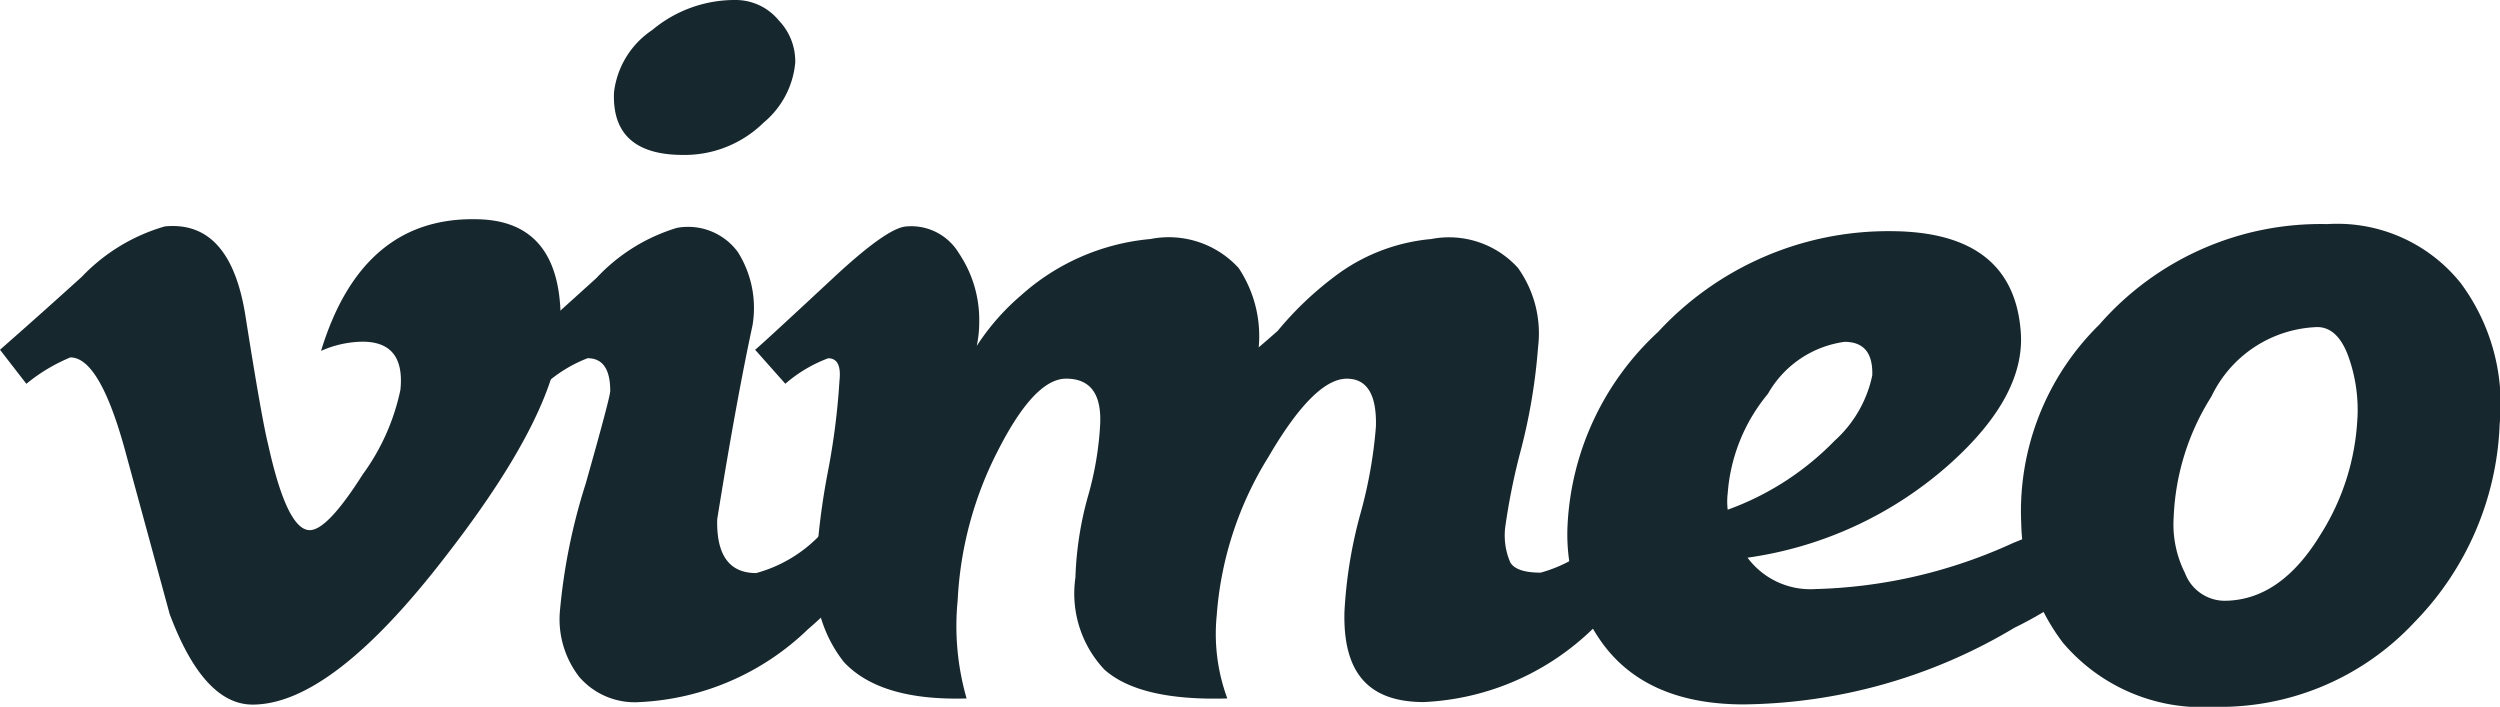 <svg id="vimeo_logo" xmlns="http://www.w3.org/2000/svg" width="84" height="23.748" viewBox="0 0 84 23.748">
  <path id="パス_15" data-name="パス 15" d="M18.829,76.658q-.127,2.752-3.842,7.535-3.842,5-6.5,5-1.646,0-2.786-3.042L4.18,80.57q-.846-3.041-1.815-3.042a5.837,5.837,0,0,0-1.479.887L0,77.271q1.395-1.225,2.749-2.452A6.236,6.236,0,0,1,5.54,73.126q2.2-.211,2.707,3.007.549,3.474.762,4.318.635,2.882,1.4,2.881.592,0,1.776-1.869a7.376,7.376,0,0,0,1.269-2.846Q13.618,77,12.181,77a3.528,3.528,0,0,0-1.394.309q1.389-4.55,5.306-4.422,2.9.086,2.737,3.768Z" transform="translate(0 -65.519)" fill="#17272e"/>
  <path id="パス_16" data-name="パス 16" d="M183.57,17.109a14.239,14.239,0,0,1-3.257,4.047,8.72,8.72,0,0,1-5.668,2.445,2.459,2.459,0,0,1-2.01-.843,3.158,3.158,0,0,1-.655-2.192,19.855,19.855,0,0,1,.867-4.3q.824-2.909.826-3.12,0-1.1-.762-1.1a4.693,4.693,0,0,0-1.439.885L170.5,11.8l2.707-2.446a6.106,6.106,0,0,1,2.708-1.688,2.072,2.072,0,0,1,2.051.82,3.524,3.524,0,0,1,.487,2.458q-.551,2.564-1.186,6.514-.043,1.809,1.311,1.807a4.659,4.659,0,0,0,2.115-1.249,17.647,17.647,0,0,0,2.073-1.957l.8,1.054Zm-3.68-15a2.967,2.967,0,0,1-1.058,2.016,3.789,3.789,0,0,1-2.707,1.091q-2.411,0-2.326-2.1a2.93,2.93,0,0,1,1.289-2.1A4.312,4.312,0,0,1,177.858.01,1.873,1.873,0,0,1,179.339.7a1.975,1.975,0,0,1,.55,1.405Z" transform="translate(-153.169 -0.01)" fill="#17272e"/>
  <path id="パス_17" data-name="パス 17" d="M281.3,84.663a14.271,14.271,0,0,1-3.257,4.057,8.706,8.706,0,0,1-5.668,2.451c-1.888,0-2.722-1.014-2.666-3.044a15.38,15.38,0,0,1,.528-3.255,15.381,15.381,0,0,0,.529-2.959q.043-1.606-.977-1.607-1.1,0-2.631,2.623a11.688,11.688,0,0,0-1.741,5.329,6.256,6.256,0,0,0,.356,2.792q-2.952.086-4.133-.973a3.726,3.726,0,0,1-.971-3.088,11.418,11.418,0,0,1,.415-2.707,10.842,10.842,0,0,0,.415-2.412q.086-1.565-1.143-1.565-1.06,0-2.288,2.412a12.287,12.287,0,0,0-1.355,5.033,8.791,8.791,0,0,0,.3,3.3q-2.9.086-4.124-1.224a4.5,4.5,0,0,1-.926-3.331,23.763,23.763,0,0,1,.388-3.058,23.792,23.792,0,0,0,.39-3.058q.084-.759-.38-.759a4.716,4.716,0,0,0-1.439.856l-1.015-1.142q.211-.167,2.666-2.452,1.776-1.649,2.411-1.691a1.867,1.867,0,0,1,1.776.909,4,4,0,0,1,.677,2.306,3.786,3.786,0,0,1-.084.8,7.815,7.815,0,0,1,1.481-1.693,7.521,7.521,0,0,1,4.356-1.9,3.178,3.178,0,0,1,2.962.973,4.126,4.126,0,0,1,.676,2.666c.2-.168.409-.352.635-.55a11.168,11.168,0,0,1,1.9-1.818,6.285,6.285,0,0,1,3.257-1.27,3.126,3.126,0,0,1,2.918.969,3.783,3.783,0,0,1,.677,2.654,19.558,19.558,0,0,1-.571,3.435,22.047,22.047,0,0,0-.529,2.591,2.278,2.278,0,0,0,.169,1.223c.141.225.478.337,1.015.337a4.656,4.656,0,0,0,2.115-1.252,17.667,17.667,0,0,0,2.073-1.962l.8,1.056Z" transform="translate(-224.535 -67.582)" fill="#17272e"/>
  <path id="パス_18" data-name="パス 18" d="M538.544,86.071a12.944,12.944,0,0,1-4.822,4.054,18.065,18.065,0,0,1-9.094,2.576q-3.426,0-4.908-2.283a6.258,6.258,0,0,1-1.015-3.722,9.462,9.462,0,0,1,3.046-6.513,10.521,10.521,0,0,1,7.782-3.383q4.145,0,4.4,3.376.168,2.151-2.369,4.431a12.894,12.894,0,0,1-6.811,3.164,2.63,2.63,0,0,0,2.284,1.054,16.906,16.906,0,0,0,6.641-1.549,17.713,17.713,0,0,0,4.06-2.261l.8,1.055Zm-9.6-4.416q.041-1.135-.93-1.136a3.5,3.5,0,0,0-2.576,1.747,5.908,5.908,0,0,0-1.351,3.345,2.3,2.3,0,0,0,0,.548,9.525,9.525,0,0,0,3.589-2.314,4.08,4.08,0,0,0,1.266-2.189Z" transform="translate(-466.036 -69.033)" fill="#17272e"/>
  <path id="パス_19" data-name="パス 19" d="M684.193,81.153a10.052,10.052,0,0,1-2.877,6.716,8.931,8.931,0,0,1-6.726,2.83,6.128,6.128,0,0,1-5.075-2.155,6.88,6.88,0,0,1-1.4-4.012,8.789,8.789,0,0,1,2.623-6.674A9.868,9.868,0,0,1,678.4,74.48a5.307,5.307,0,0,1,4.484,1.985,6.811,6.811,0,0,1,1.311,4.688Zm-4.78-.159a5.327,5.327,0,0,0-.317-2.1c-.24-.635-.586-.954-1.036-.954a4.092,4.092,0,0,0-3.553,2.331,8.18,8.18,0,0,0-1.27,4.068,3.633,3.633,0,0,0,.38,1.865,1.434,1.434,0,0,0,1.311.932q1.9,0,3.257-2.246a8,8,0,0,0,1.226-3.9Z" transform="translate(-600.202 -66.95)" fill="#17272e"/>
</svg>
